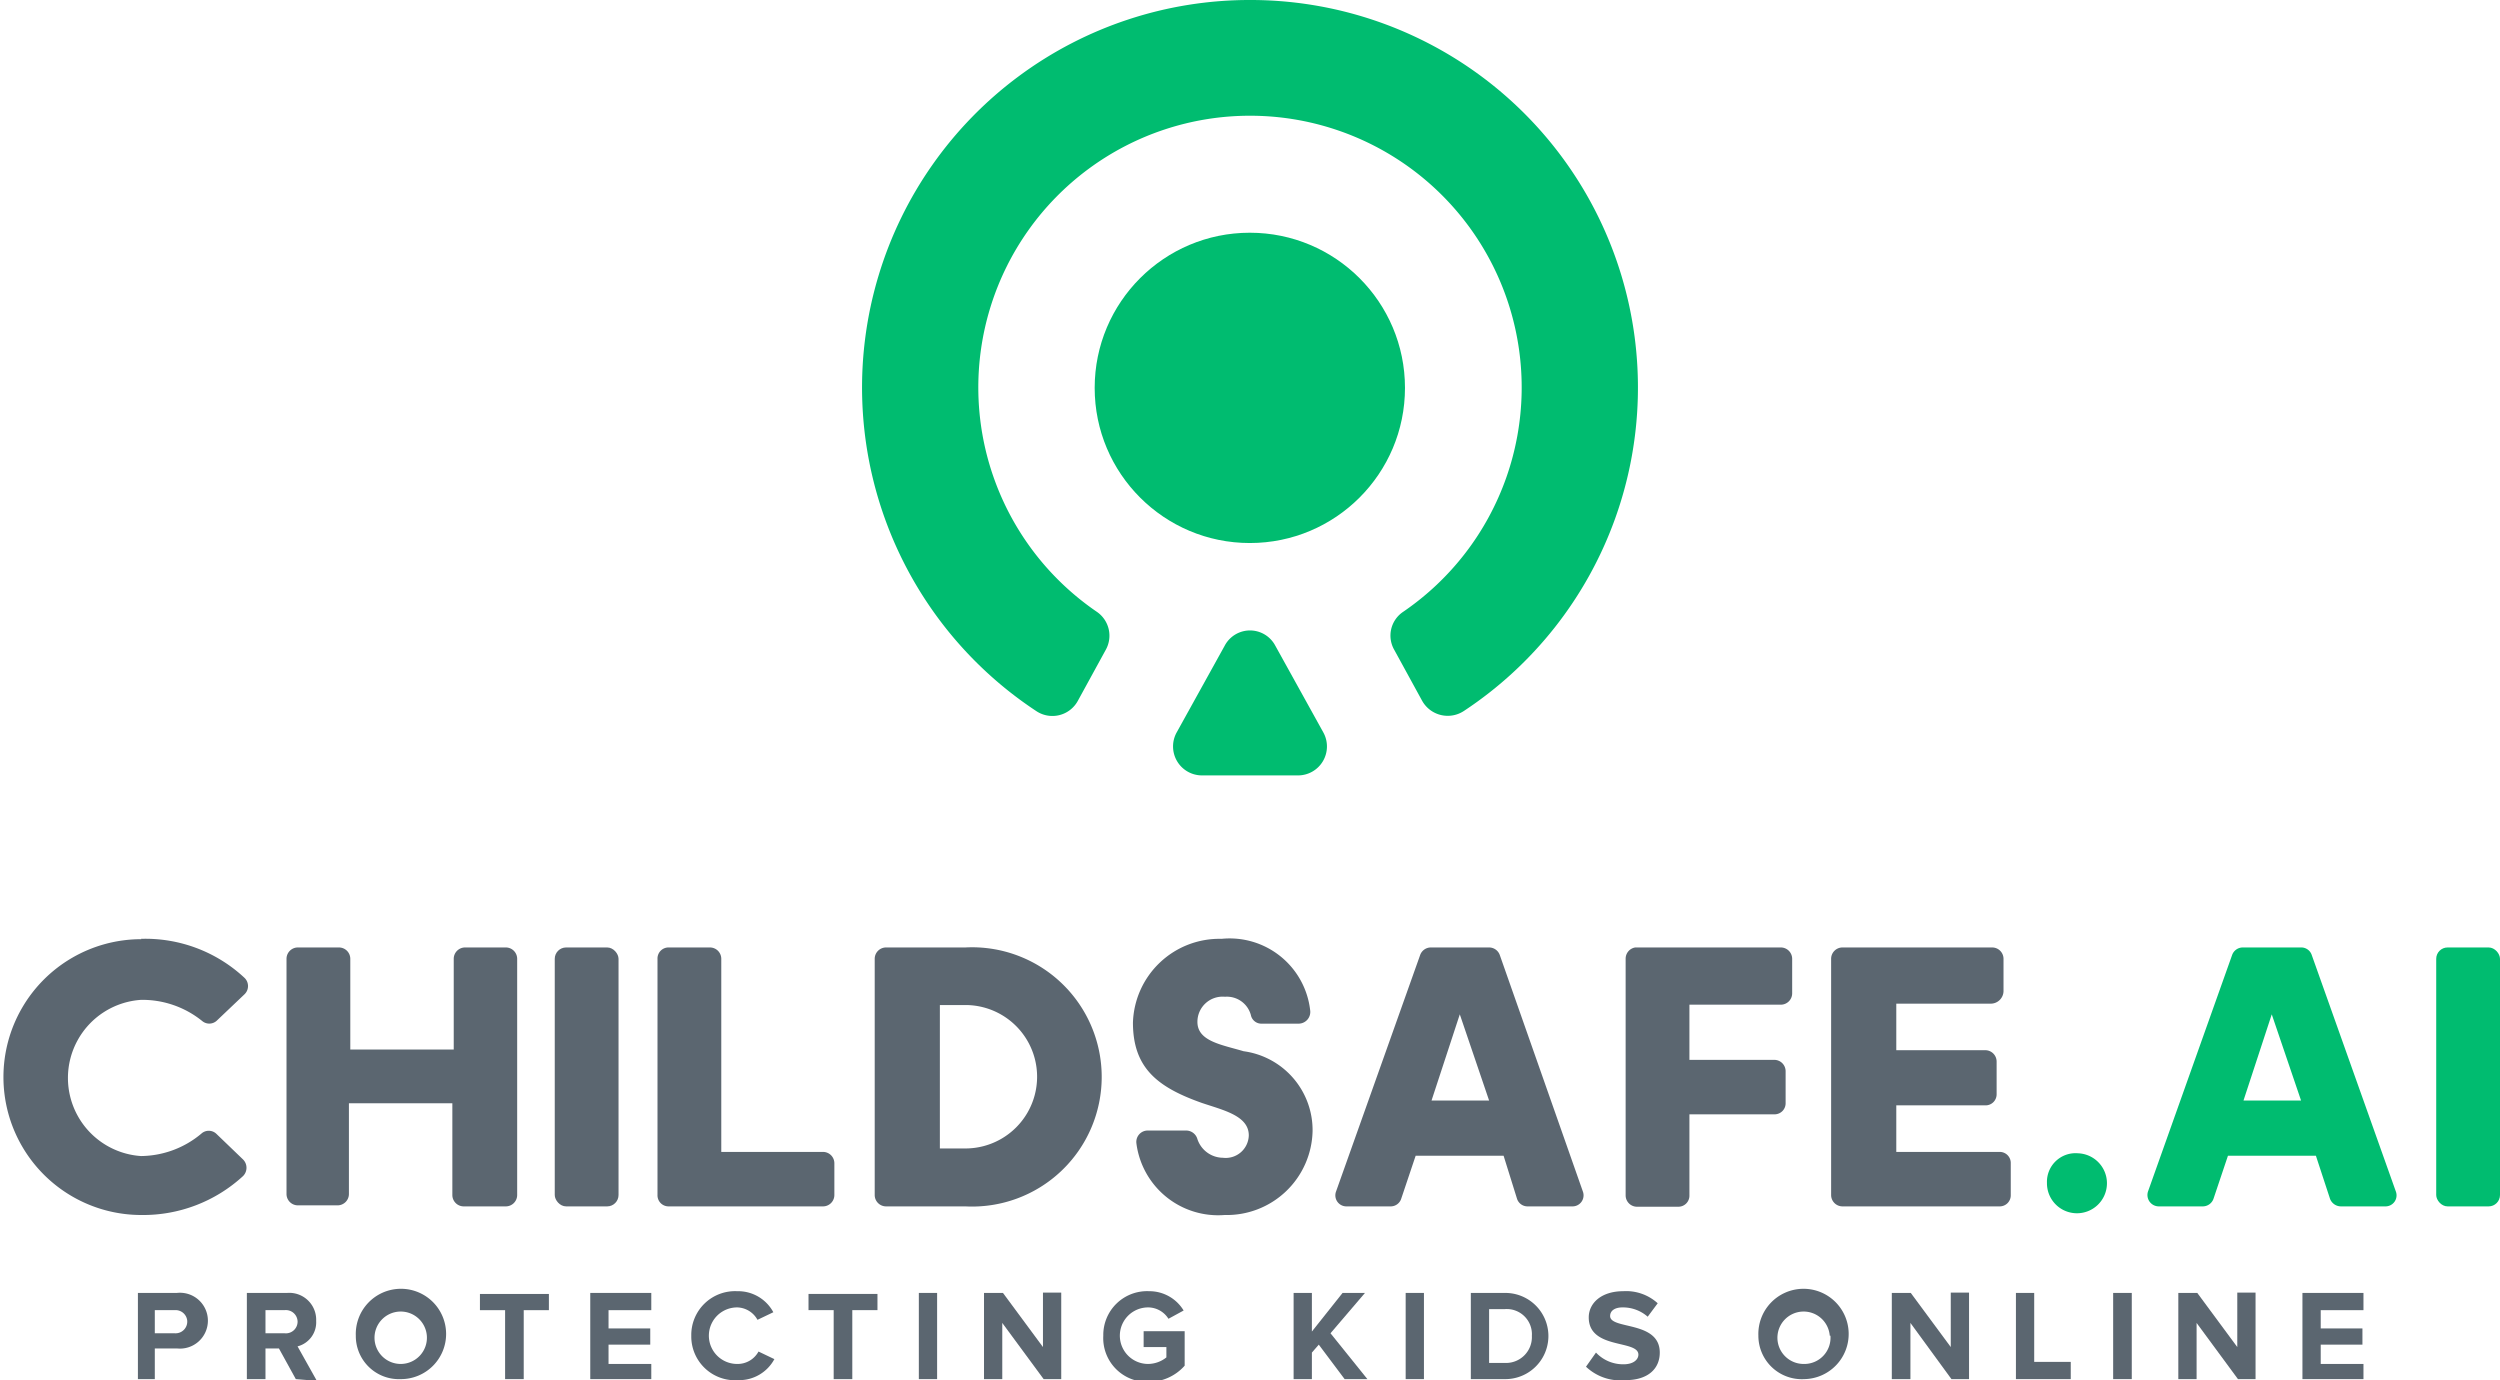 <svg xmlns="http://www.w3.org/2000/svg" viewBox="0 0 72.51 40.04"><defs><style>.cls-1{fill:#00bc70;}.cls-2{fill:#5b6670;}</style></defs><title>childsafe-logo-gd-v</title><g id="Layer_2" data-name="Layer 2"><g id="Layer_1-2" data-name="Layer 1"><circle class="cls-1" cx="36.25" cy="11.25" r="4.5"/><path class="cls-1" d="M36.26,0a11.24,11.24,0,0,0-6.21,20.62.84.84,0,0,0,1.21-.29l.81-1.48a.84.84,0,0,0-.25-1.1,7.88,7.88,0,1,1,8.87,0,.83.83,0,0,0-.25,1.1l.81,1.48a.85.85,0,0,0,1.21.29A11.24,11.24,0,0,0,36.26,0Z"/><path class="cls-1" d="M37.64,22.49H34.87a.84.84,0,0,1-.74-1.25l1.39-2.51a.83.83,0,0,1,1.47,0l1.39,2.51A.84.84,0,0,1,37.64,22.49Z"/><path class="cls-1" d="M60.27,33.45a.87.87,0,1,1-.9.86A.83.83,0,0,1,60.27,33.45Z"/><rect class="cls-1" x="70.66" y="27.48" width="1.85" height="7.51" rx="0.33" ry="0.33"/><path class="cls-2" d="M41.19,27.7l-2.44,6.86a.32.32,0,0,0,.31.43h1.27a.32.32,0,0,0,.31-.22l.42-1.25h2.55L44,34.77a.32.32,0,0,0,.31.22h1.29a.32.32,0,0,0,.31-.43L43.5,27.7a.33.33,0,0,0-.31-.22H41.5A.33.33,0,0,0,41.19,27.7Zm2,4.22H41.52l.82-2.5Z"/><path class="cls-1" d="M64.74,27.7,62.3,34.56a.33.33,0,0,0,.31.43h1.28a.33.33,0,0,0,.31-.22l.42-1.25h2.55l.41,1.25a.34.34,0,0,0,.32.22h1.28a.32.32,0,0,0,.31-.43L67.05,27.7a.32.32,0,0,0-.31-.22H65.05A.33.33,0,0,0,64.74,27.7Zm2,4.22H65.07l.82-2.5Z"/><path class="cls-2" d="M4.09,27.23a4.21,4.21,0,0,1,3,1.13.33.33,0,0,1,0,.48l-.81.77a.32.32,0,0,1-.42,0A2.76,2.76,0,0,0,4.09,29a2.27,2.27,0,0,0,0,4.53,2.76,2.76,0,0,0,1.75-.65.32.32,0,0,1,.43,0l.78.75a.34.34,0,0,1,0,.48,4.28,4.28,0,0,1-2.95,1.13,4,4,0,1,1,0-8Z"/><path class="cls-2" d="M8.64,27.48H9.83a.33.33,0,0,1,.33.33v2.63h3V27.81a.33.33,0,0,1,.33-.33h1.18a.33.33,0,0,1,.33.33v6.85a.33.33,0,0,1-.33.33H13.45a.33.33,0,0,1-.33-.33V32h-3v2.63a.33.33,0,0,1-.33.33H8.64a.33.33,0,0,1-.33-.33V27.81A.33.33,0,0,1,8.64,27.48Z"/><rect class="cls-2" x="16.09" y="27.48" width="1.85" height="7.51" rx="0.33" ry="0.33"/><path class="cls-2" d="M19.39,27.48h1.2a.33.33,0,0,1,.33.33v5.6h2.95a.33.33,0,0,1,.33.33v.92a.33.33,0,0,1-.33.33H19.39a.32.32,0,0,1-.32-.33V27.81A.32.32,0,0,1,19.39,27.48Z"/><path class="cls-2" d="M28,27.48h-2.3a.33.33,0,0,0-.33.33v6.85a.33.33,0,0,0,.33.33H28a3.76,3.76,0,1,0,0-7.51Zm0,5.83h-.74V29.15h.74a2.08,2.08,0,1,1,0,4.16Z"/><path class="cls-2" d="M34.41,32.79a.34.34,0,0,1,.32.25.79.79,0,0,0,.74.54.67.67,0,0,0,.75-.65c0-.57-.74-.73-1.36-.94-1.27-.45-2-1-2-2.33a2.51,2.51,0,0,1,2.57-2.43A2.35,2.35,0,0,1,38,29.3a.34.34,0,0,1-.33.39h-1.1a.31.31,0,0,1-.29-.25.72.72,0,0,0-.75-.53.73.73,0,0,0-.8.73c0,.56.7.66,1.34.85a2.31,2.31,0,0,1,2,2.32,2.49,2.49,0,0,1-2.55,2.43,2.39,2.39,0,0,1-2.56-2.08.33.33,0,0,1,.33-.37Z"/><path class="cls-2" d="M47.43,27.48h4.22a.33.33,0,0,1,.33.33v1a.33.33,0,0,1-.33.33H49v1.6h2.46a.33.33,0,0,1,.33.33V32a.32.32,0,0,1-.33.32H49v2.35a.32.32,0,0,1-.32.33h-1.2a.33.33,0,0,1-.33-.33V27.81A.33.33,0,0,1,47.43,27.48Z"/><path class="cls-2" d="M53.44,27.48h4.34a.33.33,0,0,1,.33.33v.94a.37.37,0,0,1-.37.36H55v1.35h2.58a.33.33,0,0,1,.33.33v.95a.32.32,0,0,1-.33.32H55v1.35h3a.32.32,0,0,1,.32.33v.92a.32.32,0,0,1-.32.33H53.44a.33.33,0,0,1-.33-.33V27.81A.33.33,0,0,1,53.44,27.48Z"/><path class="cls-2" d="M4,40v-2.5H5.13a.81.81,0,1,1,0,1.61H4.49V40ZM5.43,38.3A.34.34,0,0,0,5.06,38H4.49v.67h.57A.34.34,0,0,0,5.43,38.3Z"/><path class="cls-2" d="M8.58,40l-.49-.89H7.7V40H7.16v-2.5H8.33a.78.78,0,0,1,.84.81.72.72,0,0,1-.54.74l.56,1Zm.05-1.69A.34.34,0,0,0,8.25,38H7.7v.67h.55A.34.34,0,0,0,8.63,38.3Z"/><path class="cls-2" d="M10.32,38.74A1.31,1.31,0,1,1,11.62,40,1.25,1.25,0,0,1,10.32,38.74Zm2.06,0a.76.76,0,1,0-.76.82A.76.76,0,0,0,12.38,38.74Z"/><path class="cls-2" d="M14.65,40V38h-.73v-.47h2V38h-.73v2Z"/><path class="cls-2" d="M17.12,40v-2.5h1.77V38H17.65v.53h1.21V39H17.65v.56h1.24V40Z"/><path class="cls-2" d="M20.05,38.74a1.27,1.27,0,0,1,1.33-1.29,1.16,1.16,0,0,1,1.05.61l-.46.22a.69.69,0,0,0-.59-.36.82.82,0,0,0,0,1.64A.69.69,0,0,0,22,39.2l.46.22a1.16,1.16,0,0,1-1.05.61A1.27,1.27,0,0,1,20.05,38.74Z"/><path class="cls-2" d="M24.18,40V38h-.73v-.47h2V38h-.73v2Z"/><path class="cls-2" d="M26.65,40v-2.5h.53V40Z"/><path class="cls-2" d="M30.27,40l-1.2-1.63V40h-.53v-2.5h.55l1.16,1.57V37.49h.53V40Z"/><path class="cls-2" d="M32,38.74a1.27,1.27,0,0,1,1.33-1.29,1.16,1.16,0,0,1,1,.56l-.44.24a.7.7,0,0,0-.59-.33.82.82,0,0,0,0,1.64.86.86,0,0,0,.53-.19v-.3h-.66v-.46h1.19v1a1.39,1.39,0,0,1-1.06.47A1.27,1.27,0,0,1,32,38.74Z"/><path class="cls-2" d="M39,40l-.75-1-.2.23V40h-.53v-2.5h.53v1.12l.89-1.12h.65l-1,1.17L39.66,40Z"/><path class="cls-2" d="M40.77,40v-2.5h.53V40Z"/><path class="cls-2" d="M42.66,40v-2.5h1a1.25,1.25,0,1,1,0,2.5Zm1.77-1.25a.73.73,0,0,0-.79-.78h-.45v1.56h.45A.75.75,0,0,0,44.43,38.74Z"/><path class="cls-2" d="M46,39.64l.29-.41a1.08,1.08,0,0,0,.8.34c.29,0,.43-.14.43-.28,0-.44-1.44-.14-1.44-1.08,0-.41.36-.76,1-.76a1.36,1.36,0,0,1,1,.35l-.29.39a1.09,1.09,0,0,0-.73-.27c-.23,0-.36.1-.36.25,0,.4,1.44.13,1.44,1.06,0,.46-.33.8-1,.8A1.45,1.45,0,0,1,46,39.64Z"/><path class="cls-2" d="M51,38.74A1.31,1.31,0,1,1,52.33,40,1.26,1.26,0,0,1,51,38.74Zm2.07,0a.76.76,0,1,0-.76.82A.76.76,0,0,0,53.09,38.74Z"/><path class="cls-2" d="M56.6,40l-1.19-1.63V40h-.54v-2.5h.55l1.16,1.57V37.49h.53V40Z"/><path class="cls-2" d="M58.47,40v-2.5H59v2h1.06V40Z"/><path class="cls-2" d="M61.29,40v-2.5h.54V40Z"/><path class="cls-2" d="M64.91,40l-1.2-1.63V40h-.53v-2.5h.55l1.16,1.57V37.49h.53V40Z"/><path class="cls-2" d="M66.78,40v-2.5h1.77V38H67.31v.53h1.21V39H67.31v.56h1.24V40Z"/></g></g></svg>